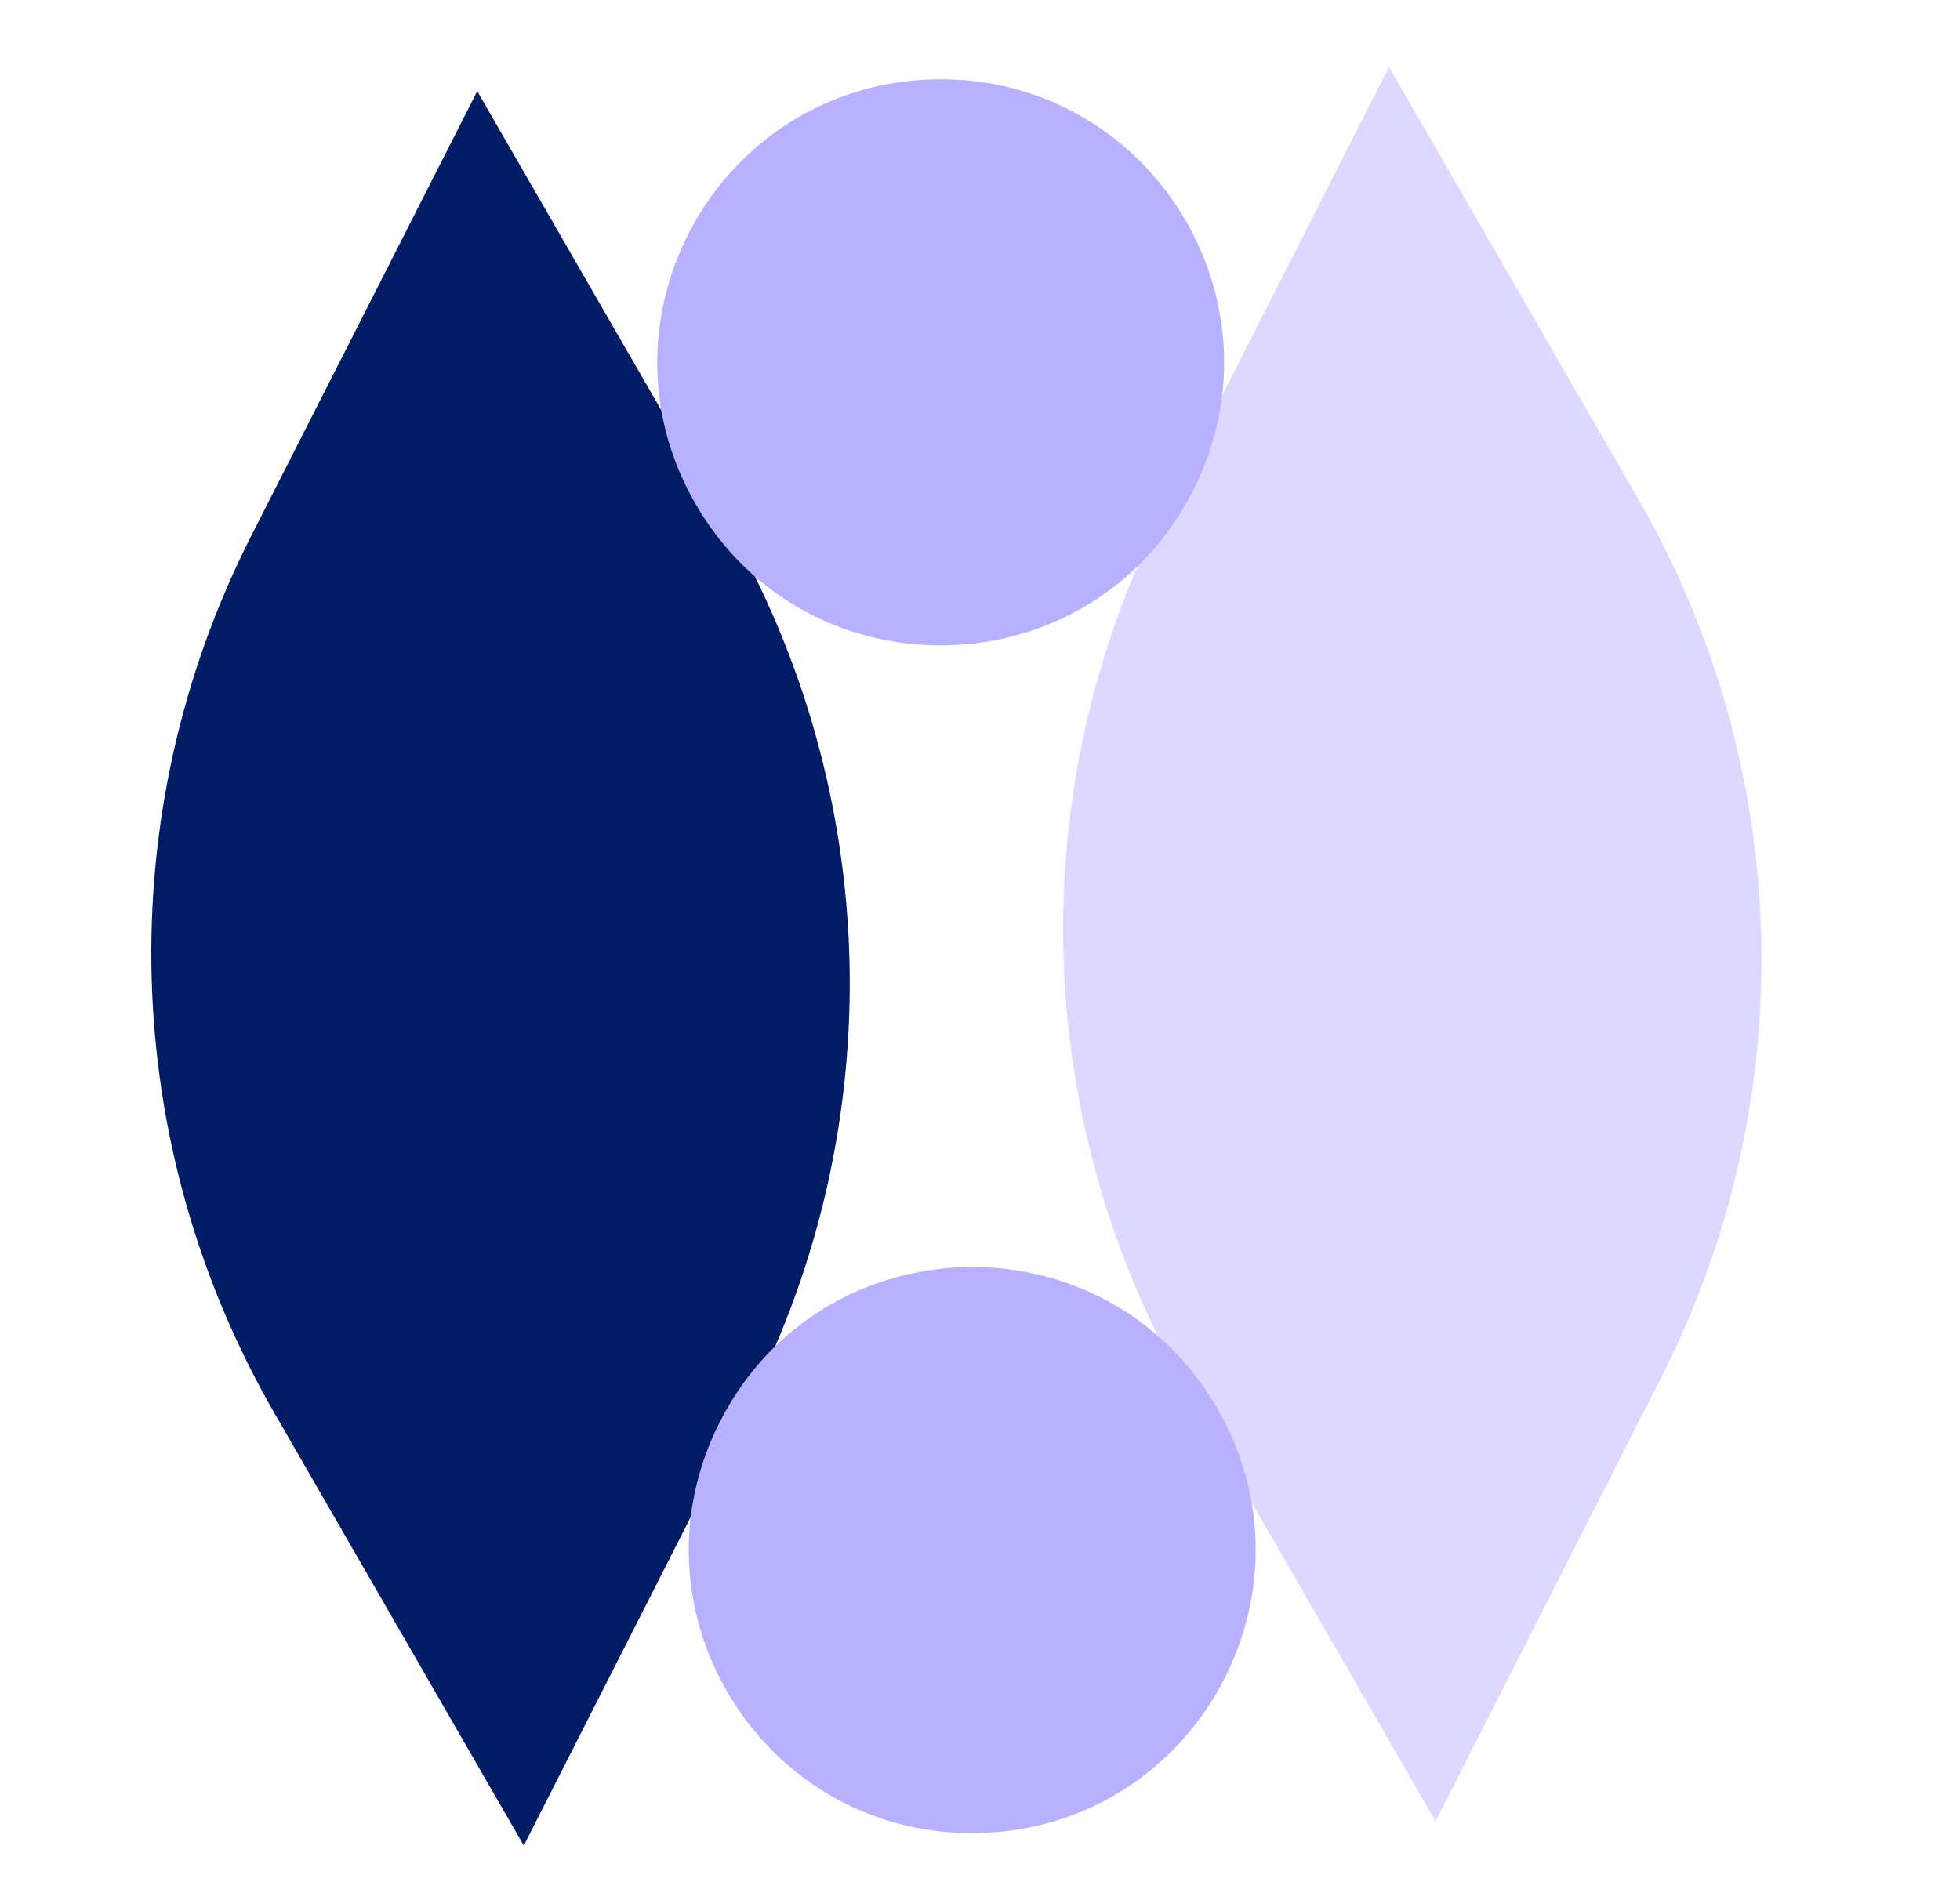 <svg width="33" height="32" viewBox="0 0 33 32" fill="none" xmlns="http://www.w3.org/2000/svg">
<path d="M23.387 1.126C23.387 1.126 23.386 1.126 23.385 1.126C23.385 1.124 23.383 1.125 23.383 1.126L23.383 1.133C23.383 1.134 23.383 1.134 23.383 1.135L19.582 8.617C17.206 13.292 17.354 18.852 19.974 23.395L24.167 30.665C24.167 30.665 24.167 30.666 24.167 30.666L24.167 30.673C24.167 30.674 24.169 30.675 24.17 30.674C24.17 30.673 24.171 30.673 24.172 30.674C24.173 30.675 24.174 30.674 24.174 30.673L24.174 30.666C24.174 30.666 24.174 30.665 24.174 30.665L27.976 23.183C30.351 18.507 30.203 12.947 27.583 8.404L23.39 1.134C23.39 1.134 23.39 1.133 23.39 1.133L23.39 1.126C23.39 1.125 23.388 1.124 23.387 1.126Z" fill="#DCD8FF"/>
<path d="M8.036 1.533C8.035 1.534 8.034 1.534 8.034 1.533C8.033 1.532 8.032 1.532 8.032 1.534L8.032 1.541C8.032 1.541 8.032 1.542 8.032 1.542L4.23 9.024C1.855 13.7 2.002 19.259 4.623 23.802L8.815 31.073C8.816 31.073 8.816 31.073 8.816 31.074L8.816 31.081C8.816 31.082 8.818 31.082 8.818 31.081C8.819 31.08 8.82 31.08 8.82 31.081L8.82 31.081C8.821 31.082 8.823 31.082 8.823 31.081L8.823 31.074C8.823 31.073 8.823 31.073 8.823 31.072L12.624 23.59C15 18.914 14.852 13.355 12.232 8.812L8.039 1.542C8.039 1.541 8.039 1.541 8.039 1.54L8.038 1.533C8.038 1.532 8.037 1.532 8.036 1.533L8.036 1.533Z" fill="#021d66"/>
<path d="M12.12 23.945C10.483 27.166 12.885 30.965 16.496 30.869C20.107 30.773 22.303 26.852 20.498 23.723C18.608 20.445 13.834 20.571 12.12 23.945Z" fill="#B8B1FF"/>
<path d="M11.709 8.484C9.904 5.355 12.1 1.433 15.711 1.337C19.322 1.242 21.723 5.041 20.087 8.261C18.373 11.635 13.6 11.762 11.709 8.484Z" fill="#B8B1FF"/>
</svg>
